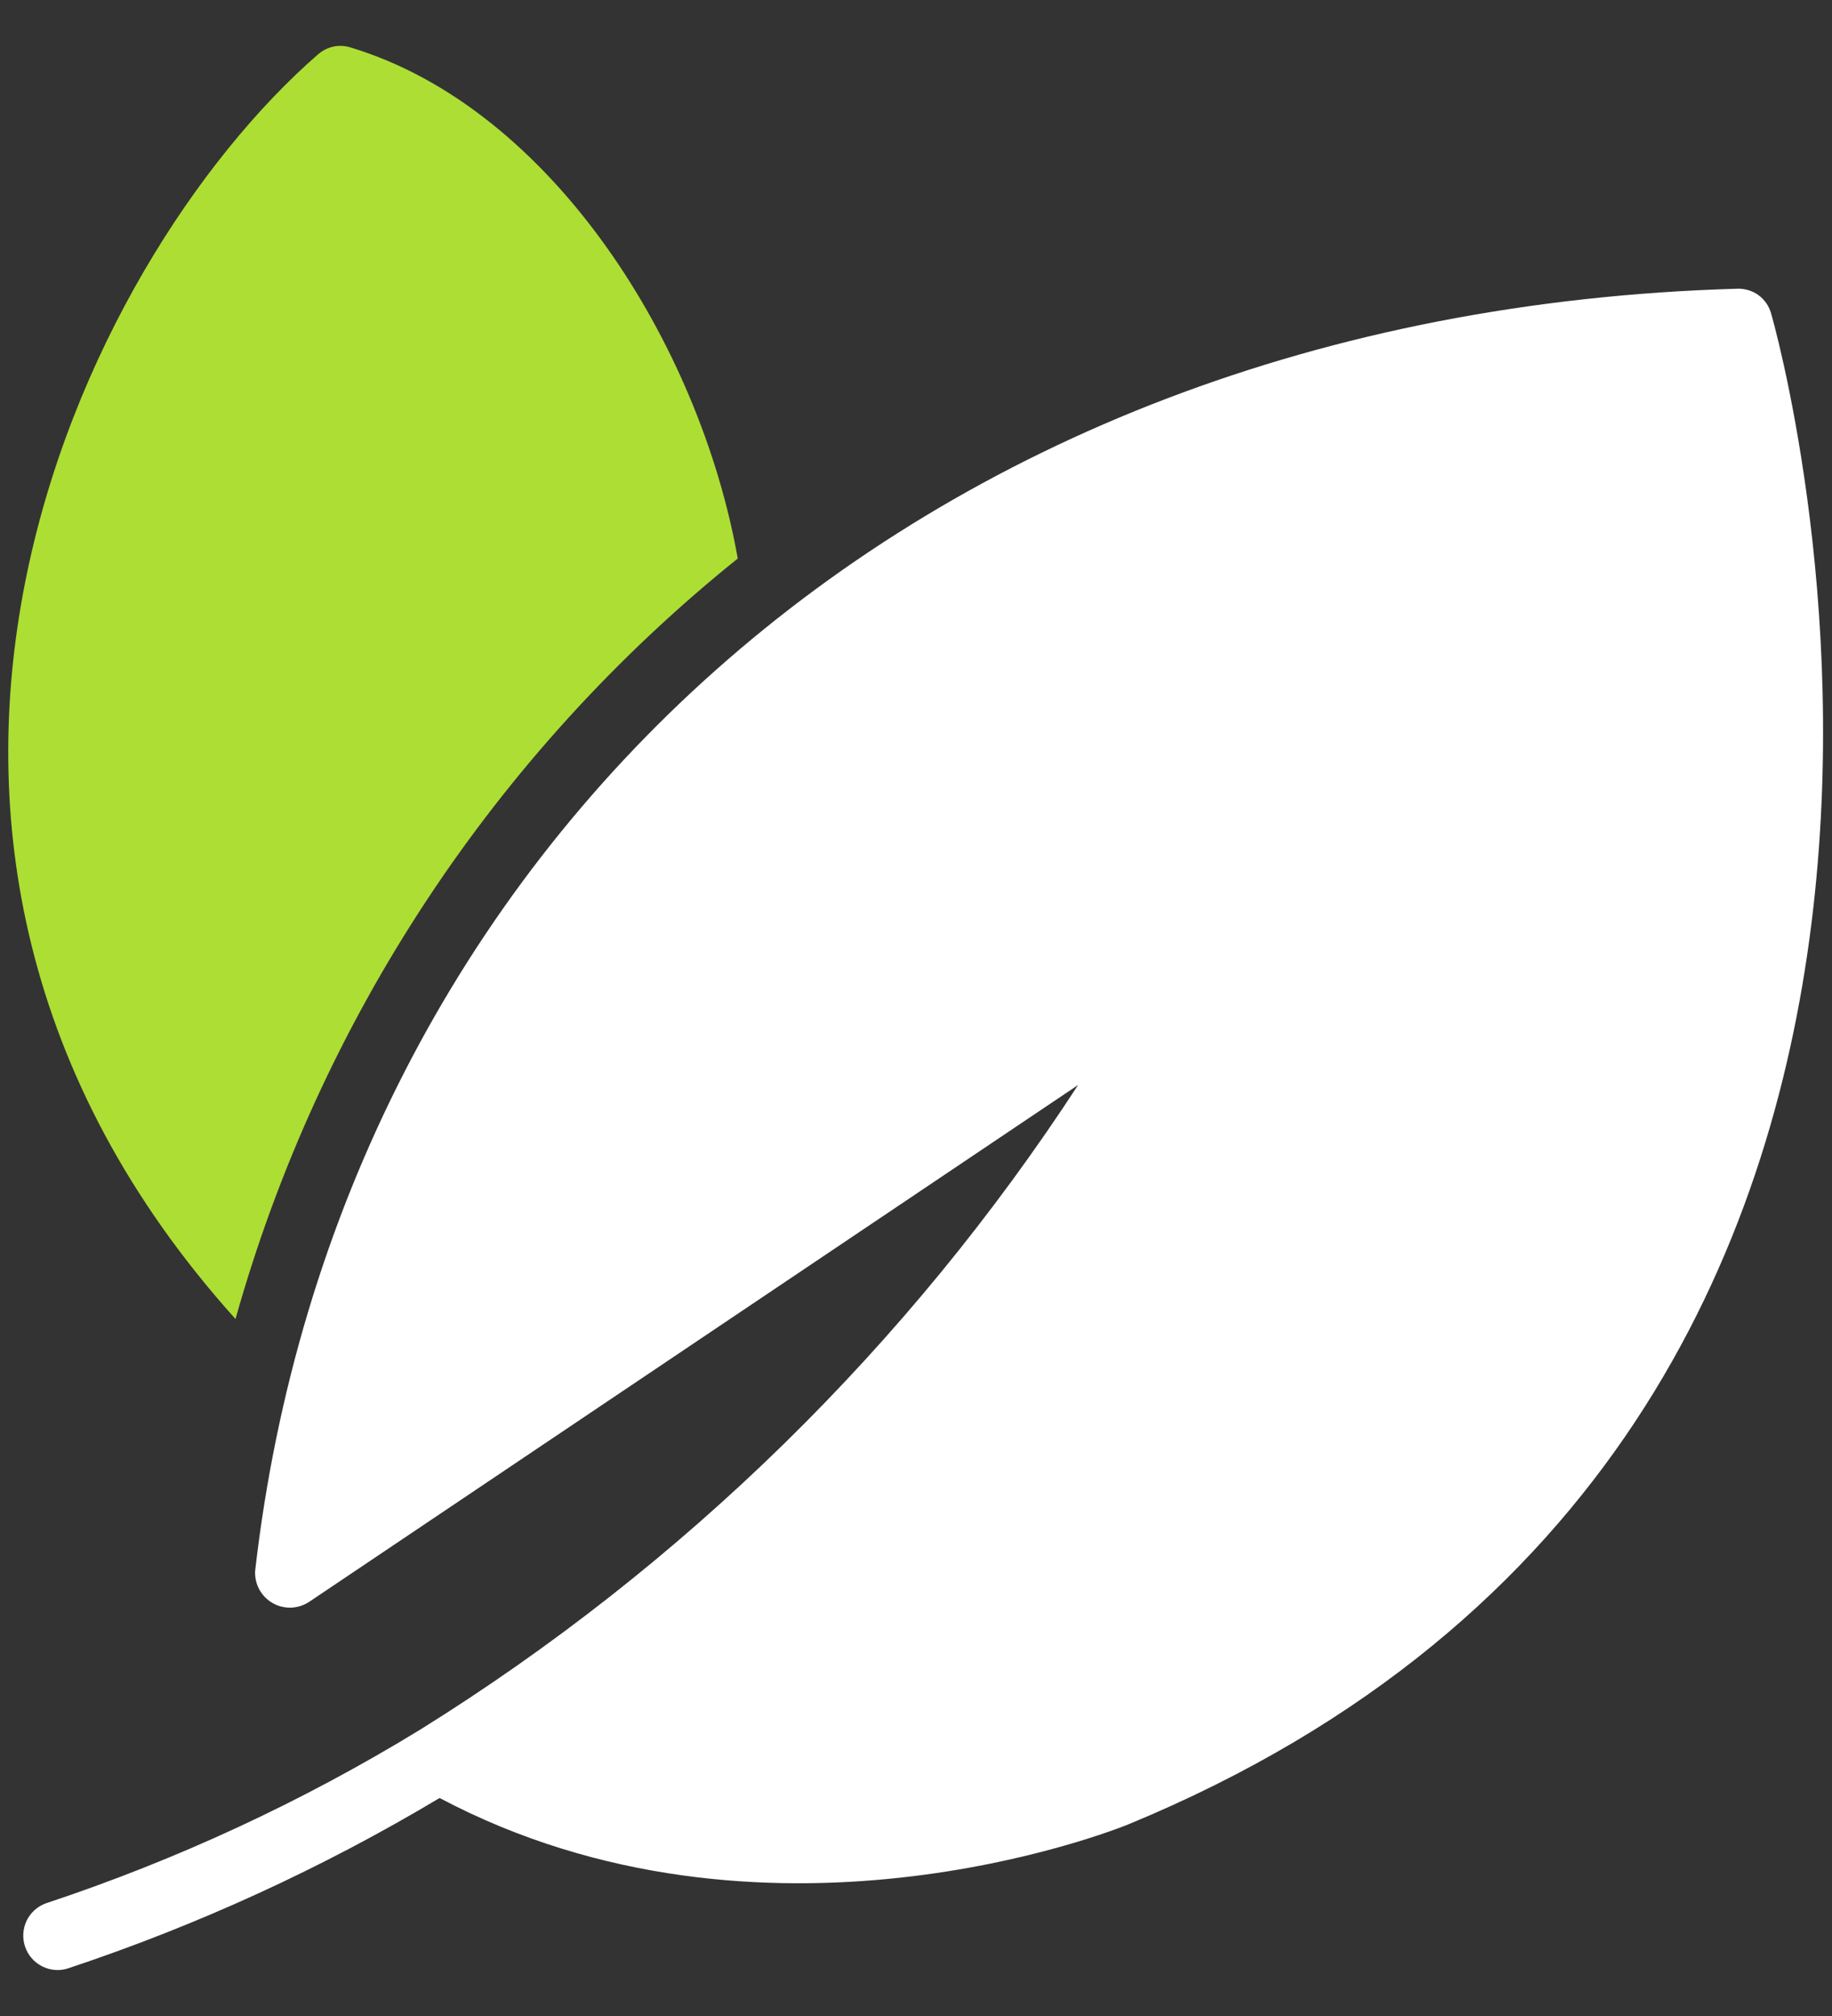 <svg width="20" height="22" viewBox="0 0 20 22" fill="none" xmlns="http://www.w3.org/2000/svg">
<rect x="0" y="0" width="20" height="22" fill="#333333" stroke="none"/>
<path d="M19.334 3.417C19.311 3.336 19.261 3.266 19.192 3.217C19.123 3.169 19.039 3.146 18.955 3.151C9.907 3.416 3.679 9.323 2.785 17.146C2.782 17.216 2.798 17.285 2.831 17.346C2.865 17.407 2.914 17.458 2.975 17.493C3.035 17.528 3.104 17.545 3.174 17.544C3.243 17.542 3.311 17.521 3.37 17.484L11.77 11.84C9.917 14.683 7.463 17.086 4.581 18.879C3.299 19.662 1.931 20.296 0.505 20.769C0.412 20.801 0.336 20.869 0.292 20.957C0.249 21.046 0.242 21.148 0.273 21.241C0.304 21.335 0.37 21.412 0.458 21.457C0.545 21.502 0.647 21.511 0.741 21.481C2.157 21.01 3.518 20.387 4.799 19.621C8.335 21.492 12.16 19.974 12.325 19.906C22.81 15.571 19.371 3.537 19.334 3.417Z" fill="white"/>
<path d="M2.571 14.394C3.489 11.124 5.406 8.222 8.054 6.095C7.64 3.759 6.024 1.183 3.831 0.519C3.77 0.499 3.704 0.495 3.641 0.508C3.578 0.522 3.52 0.551 3.471 0.594C0.882 2.845 -2.168 9.125 2.571 14.394Z" fill="#ADDE34"/>
</svg>
